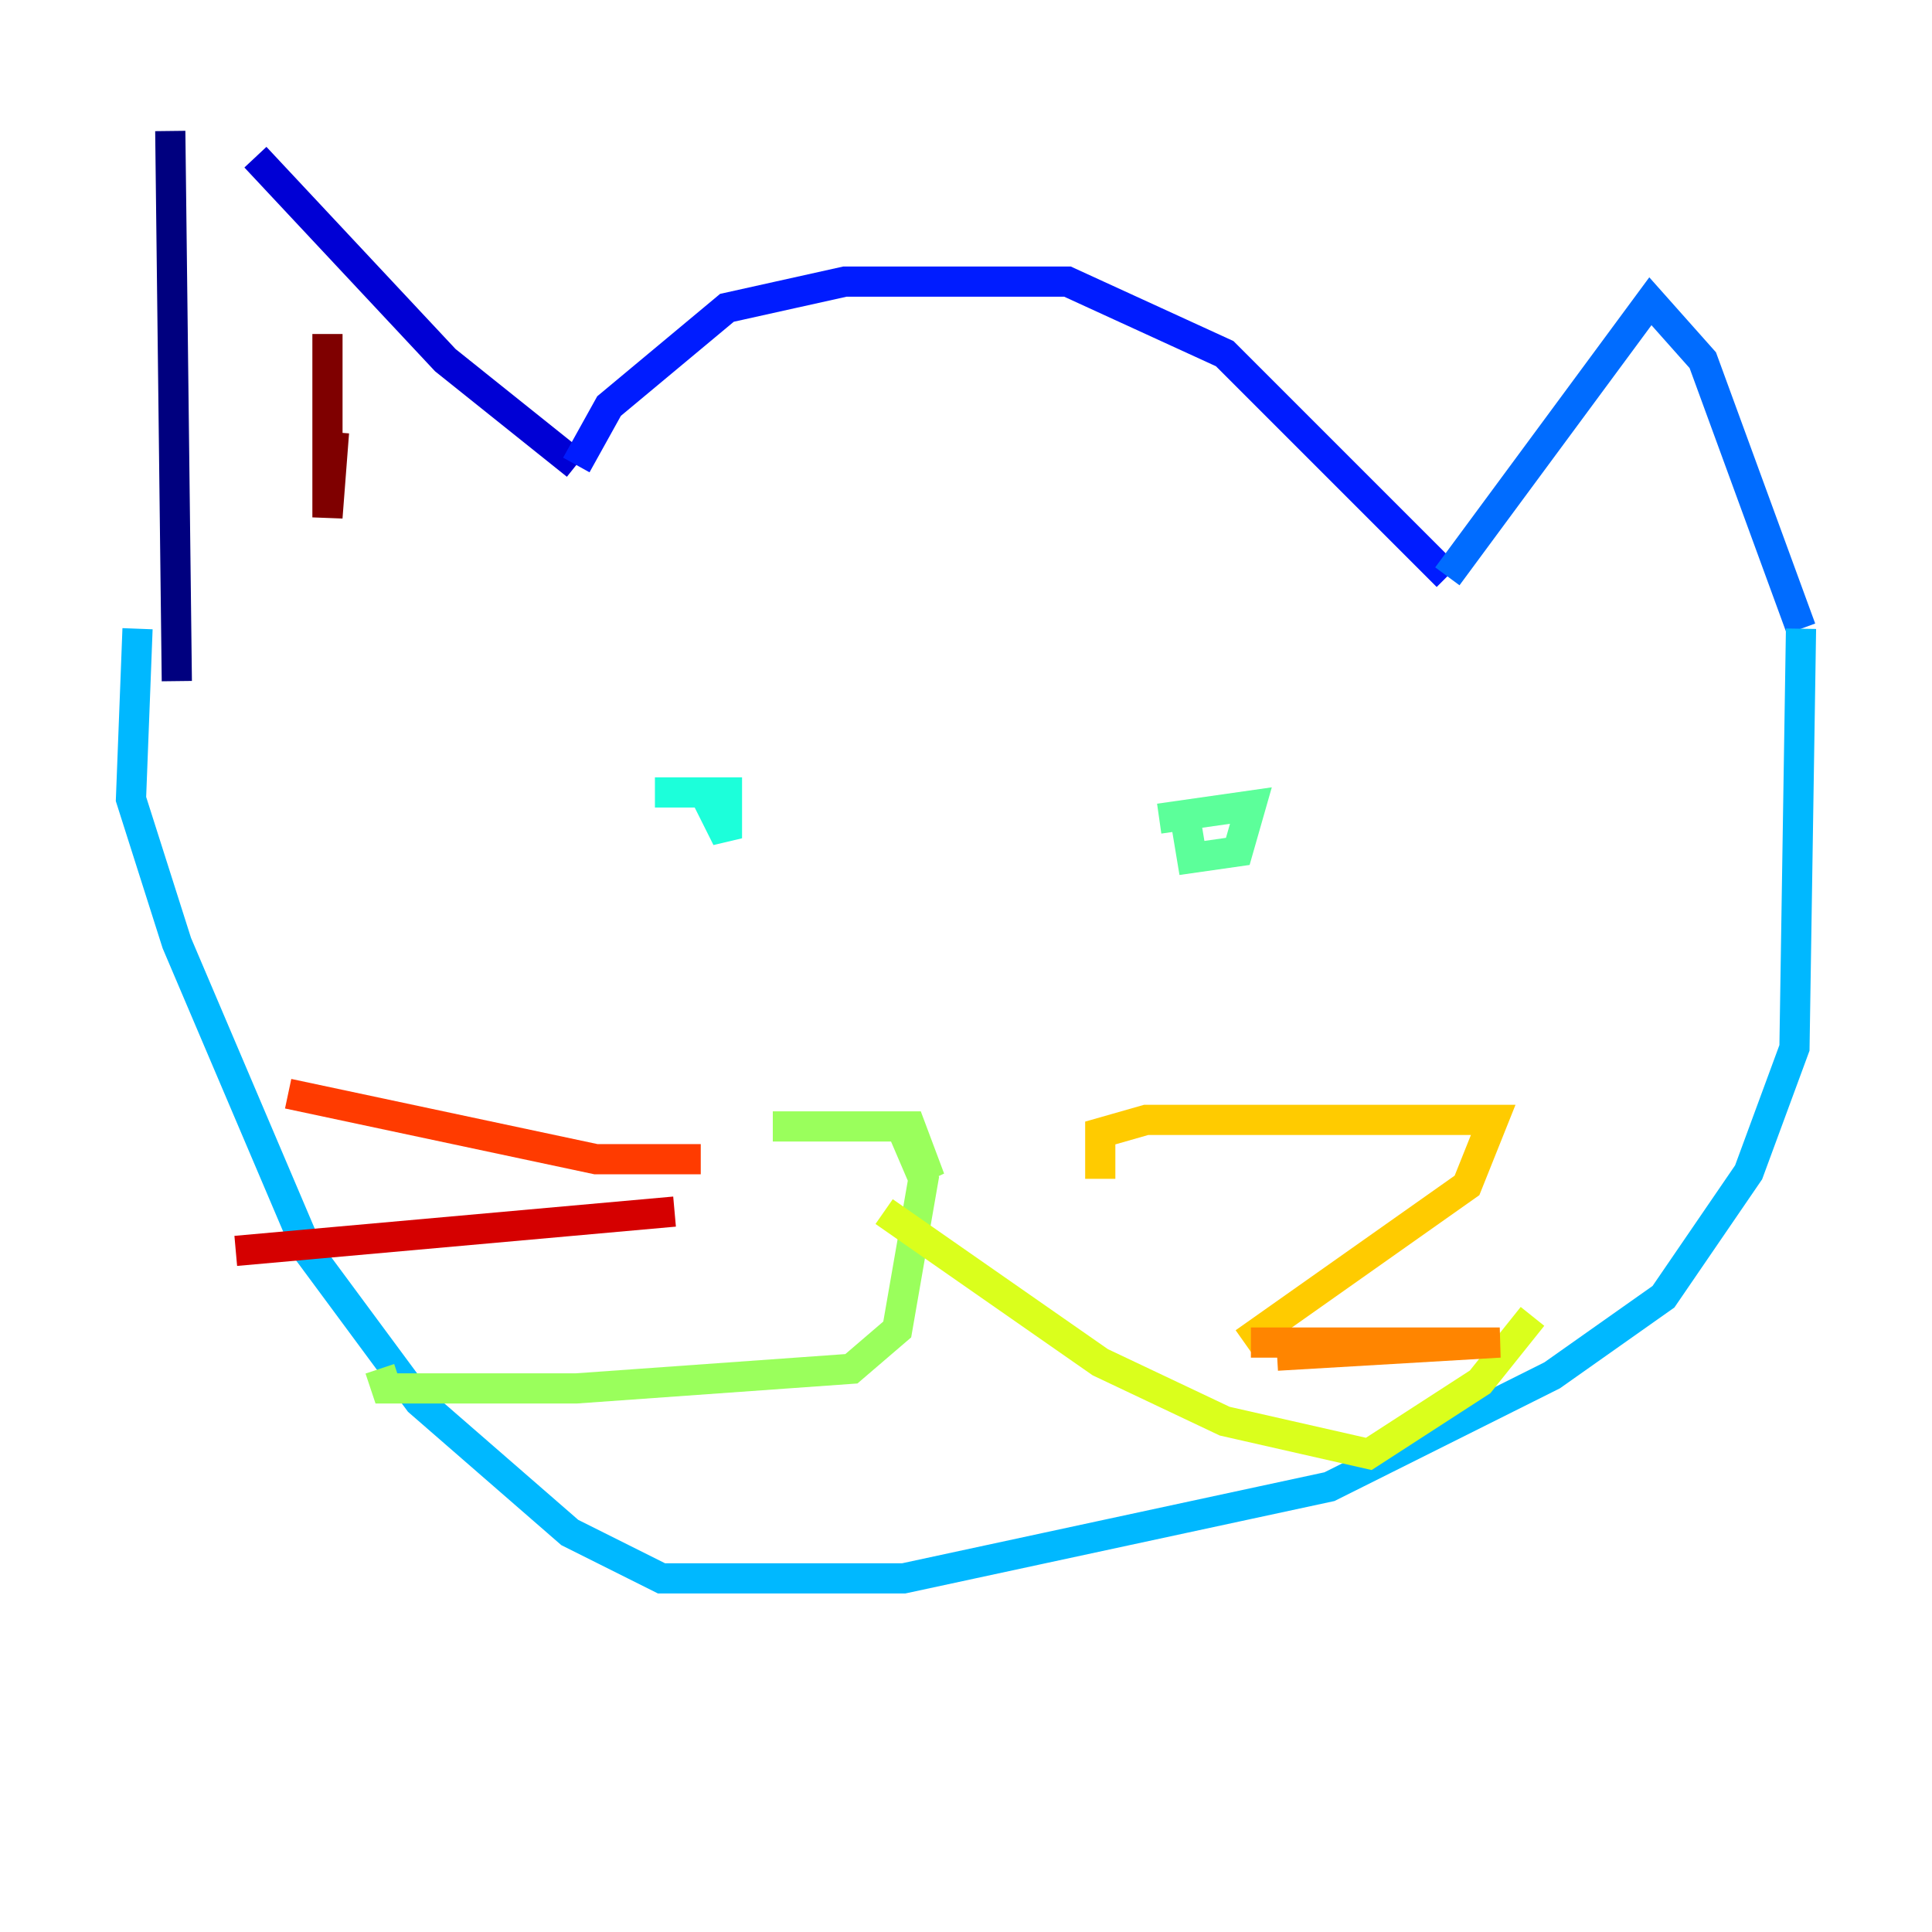 <?xml version="1.0" encoding="utf-8" ?>
<svg baseProfile="tiny" height="128" version="1.2" viewBox="0,0,128,128" width="128" xmlns="http://www.w3.org/2000/svg" xmlns:ev="http://www.w3.org/2001/xml-events" xmlns:xlink="http://www.w3.org/1999/xlink"><defs /><polyline fill="none" points="11.281,8.678 11.715,45.125" stroke="#00007f" stroke-width="2" /><polyline fill="none" points="16.922,10.414 29.505,23.864 38.183,30.807" stroke="#0000d5" stroke-width="2" /><polyline fill="none" points="38.183,30.807 40.352,26.902 48.163,20.393 55.973,18.658 70.725,18.658 81.139,23.43 95.891,38.183" stroke="#001cff" stroke-width="2" /><polyline fill="none" points="95.891,38.183 109.342,19.959 112.814,23.864 119.322,41.654" stroke="#006cff" stroke-width="2" /><polyline fill="none" points="119.322,41.654 118.888,69.424 115.851,77.668 110.21,85.912 102.834,91.119 88.081,98.495 59.878,104.57 43.824,104.57 37.749,101.532 27.77,92.854 20.393,82.875 11.715,62.481 8.678,52.936 9.112,41.654" stroke="#00b8ff" stroke-width="2" /><polyline fill="none" points="43.39,52.502 48.163,52.502 48.163,55.539 46.427,52.068" stroke="#1cffda" stroke-width="2" /><polyline fill="none" points="76.8,54.237 82.875,53.37 82.007,56.407 78.969,56.841 78.536,54.237" stroke="#5cff9a" stroke-width="2" /><polyline fill="none" points="51.2,74.63 60.312,74.63 61.614,78.102 59.878,75.064 61.18,78.102 59.444,88.081 56.407,90.685 38.183,91.986 25.6,91.986 25.166,90.685" stroke="#9aff5c" stroke-width="2" /><polyline fill="none" points="58.576,80.271 72.895,90.251 81.139,94.156 90.685,96.325 98.061,91.552 101.532,87.214" stroke="#daff1c" stroke-width="2" /><polyline fill="none" points="72.895,78.102 72.895,75.064 75.932,74.197 98.929,74.197 97.193,78.536 82.441,88.949" stroke="#ffcb00" stroke-width="2" /><polyline fill="none" points="82.875,88.949 99.363,88.949 84.61,89.817" stroke="#ff8500" stroke-width="2" /><polyline fill="none" points="46.427,76.8 39.485,76.8 19.091,72.461" stroke="#ff3b00" stroke-width="2" /><polyline fill="none" points="44.691,80.271 15.62,82.875" stroke="#d50000" stroke-width="2" /><polyline fill="none" points="21.695,22.129 21.695,34.278 22.129,28.637" stroke="#7f0000" stroke-width="2" /></svg>
